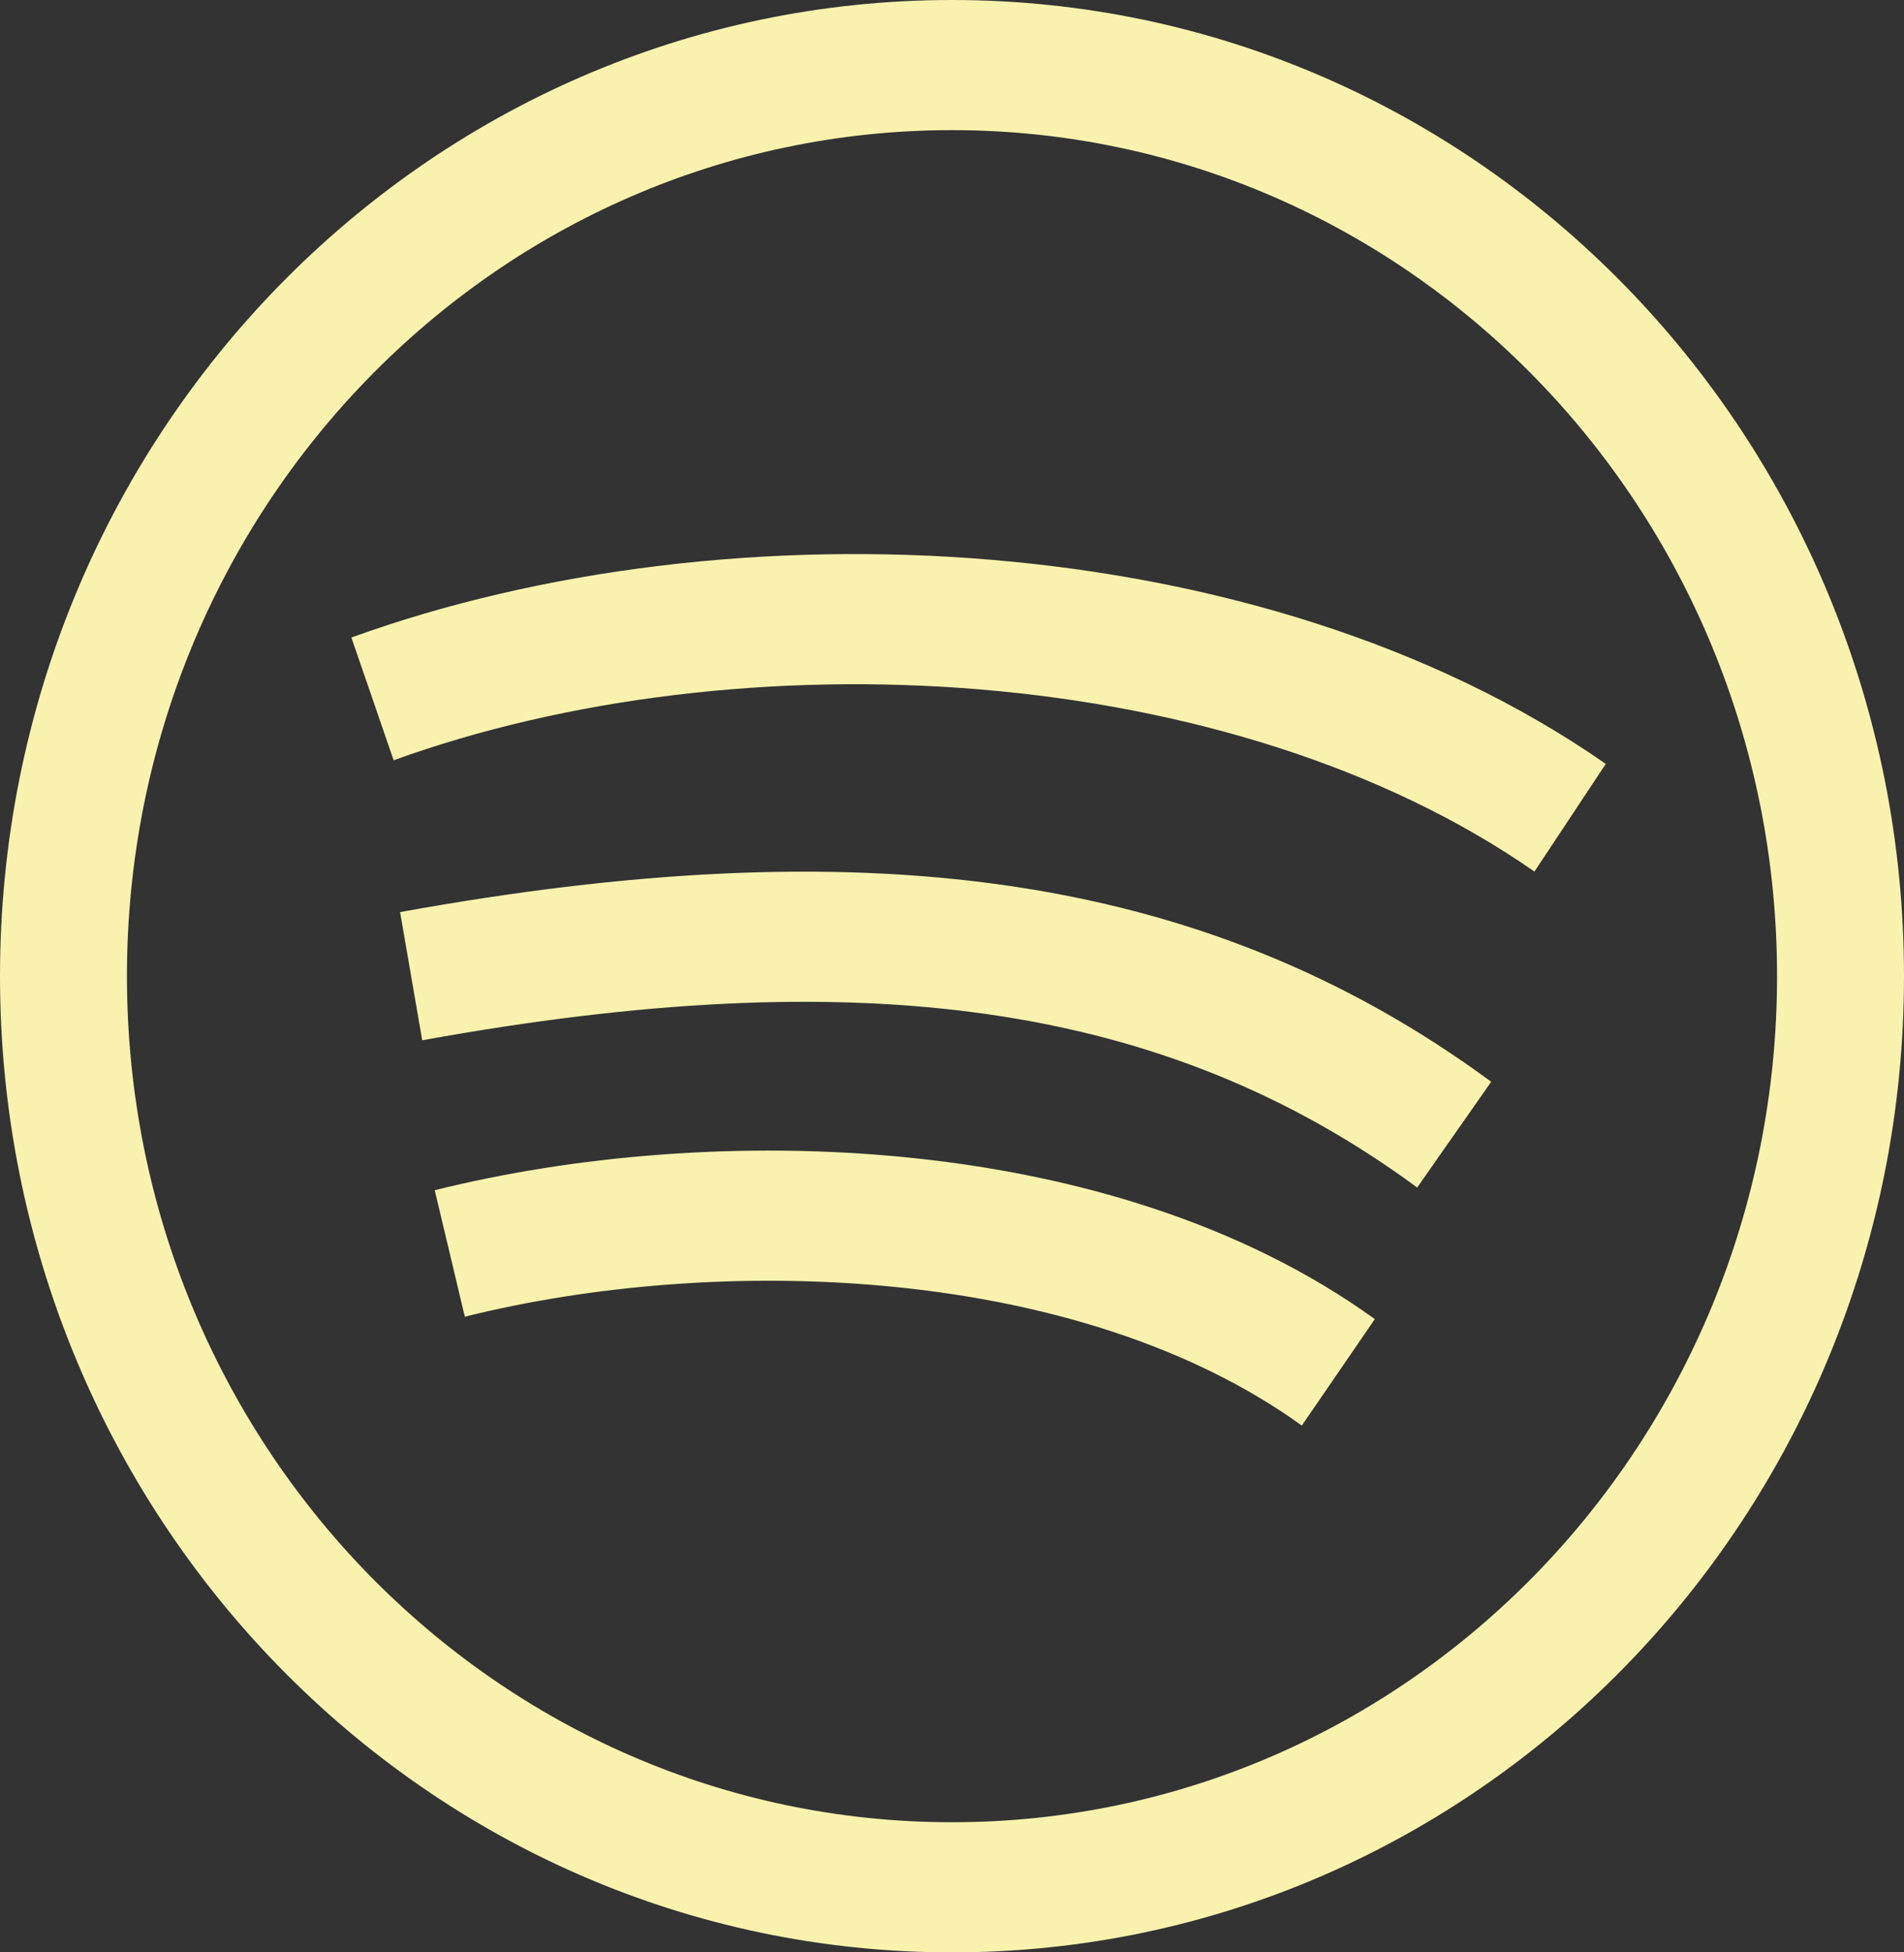 <svg width="40" height="41" viewBox="0 0 40 41" fill="none" xmlns="http://www.w3.org/2000/svg">
<rect x="0" y="0" width="40" height="41" fill="#333333" stroke="none"/>
<path d="M37.333 20.5C37.333 30.312 29.574 38.267 20 38.267V41C31.047 41 40 31.821 40 20.5H37.333ZM20 38.267C10.426 38.267 2.667 30.312 2.667 20.5H0C0 31.821 8.953 41 20 41V38.267ZM2.667 20.5C2.667 10.688 10.426 2.733 20 2.733V0C8.953 0 0 9.179 0 20.5H2.667ZM20 2.733C29.574 2.733 37.333 10.688 37.333 20.5H40C40 9.179 31.047 0 20 0V2.733ZM9.765 27.651C12.395 26.994 15.63 26.707 18.811 27.027C22 27.348 25.035 28.269 27.349 29.937L28.883 27.701C26.074 25.676 22.549 24.657 19.072 24.307C15.586 23.956 12.05 24.267 9.133 24.995L9.765 27.651ZM8.87 21.846C18.059 20.18 24.465 21.032 29.773 24.938L31.328 22.717C25.2 18.208 17.951 17.423 8.405 19.154L8.87 21.846ZM8.27 15.966C11.878 14.659 16.279 14.116 20.601 14.479C24.929 14.842 29.078 16.104 32.236 18.303L33.735 16.042C30.097 13.509 25.47 12.145 20.819 11.755C16.163 11.364 11.382 11.94 7.382 13.388L8.27 15.966Z" fill="#F8F2AE"/>
</svg>
